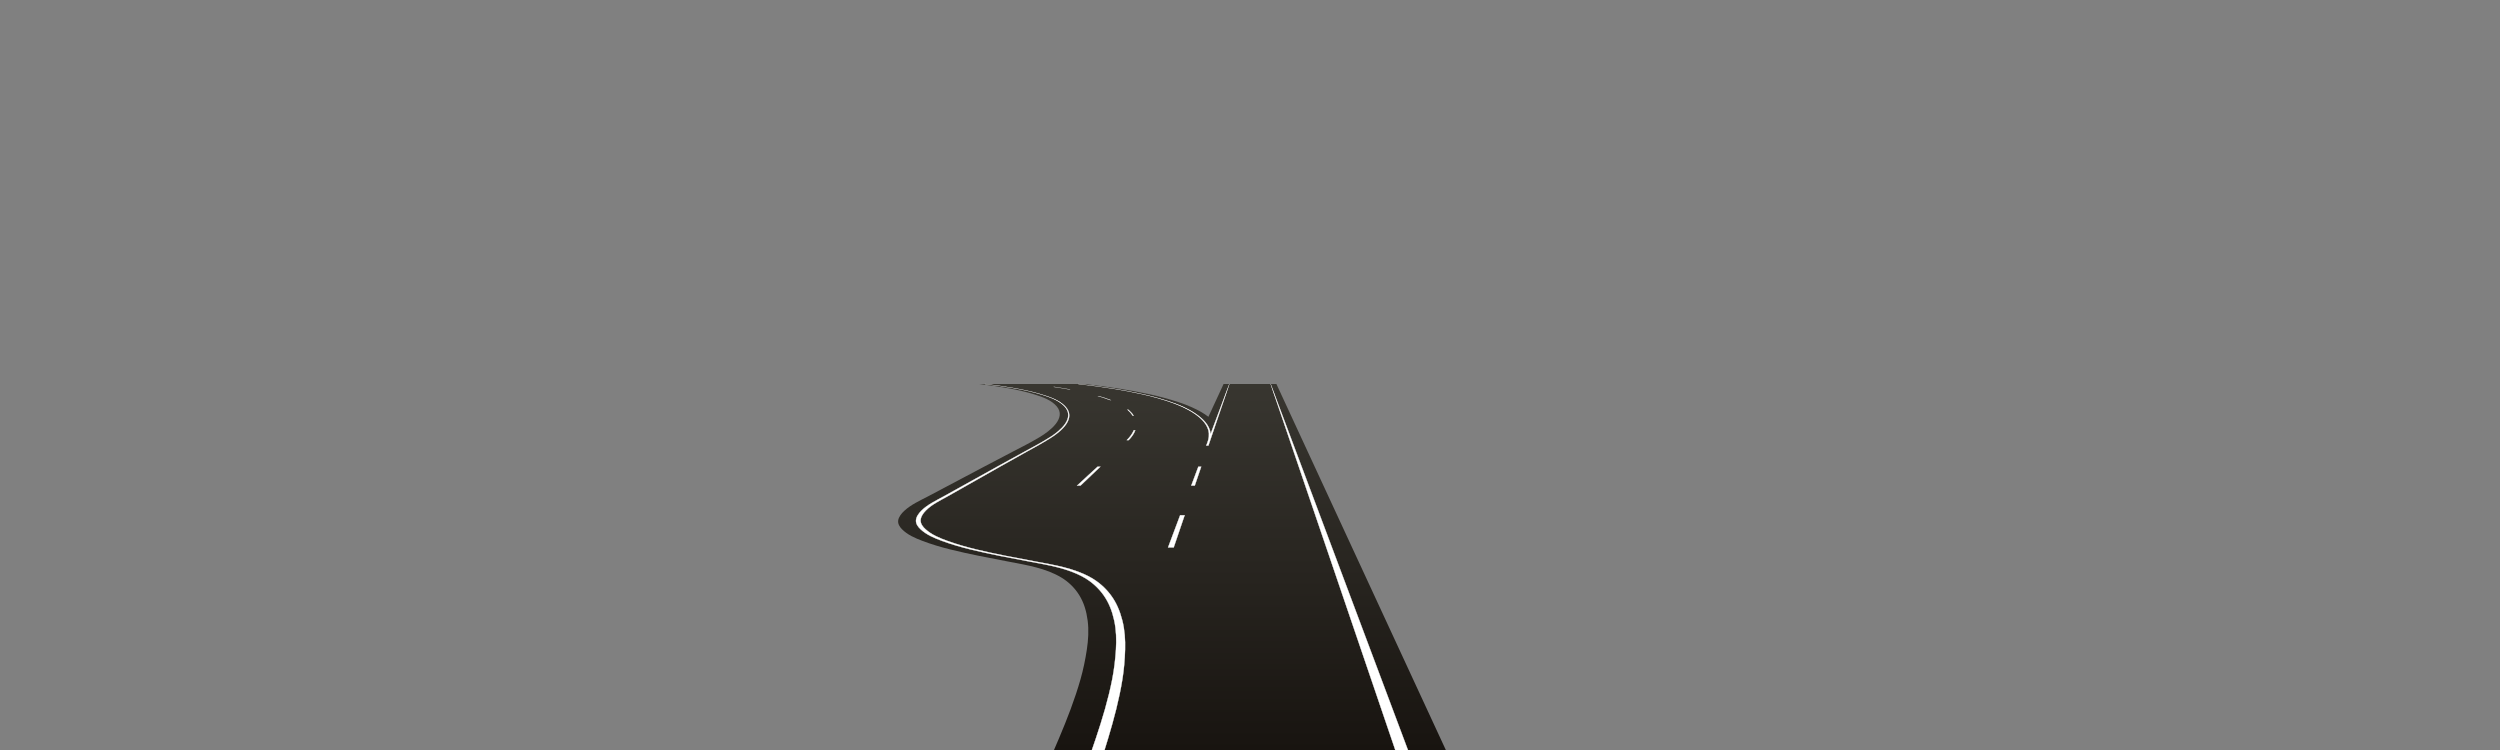 <?xml version="1.0" encoding="utf-8"?>
<!-- Generator: Adobe Illustrator 17.1.0, SVG Export Plug-In . SVG Version: 6.00 Build 0)  -->
<!DOCTYPE svg PUBLIC "-//W3C//DTD SVG 1.1//EN" "http://www.w3.org/Graphics/SVG/1.1/DTD/svg11.dtd">
<svg version="1.1" id="ycs_center_new2_e" xmlns="http://www.w3.org/2000/svg" xmlns:xlink="http://www.w3.org/1999/xlink" x="0px"
	 y="0px" width="1600px" height="480px" viewBox="0 0 1600 480" enable-background="new 0 0 1600 480" xml:space="preserve">
<rect x="0" y="0" width="1600" height="480" fill="#808080" stroke="none"/>
<linearGradient id="patch_1_" gradientUnits="userSpaceOnUse" x1="742.859" y1="479.999" x2="742.859" y2="245.766">
	<stop  offset="0" style="stop-color:#181410"/>
	<stop  offset="1" style="stop-color:#383630"/>
</linearGradient>
<path id="patch" fill="url(#patch_1_)" d="M786.784,245.766c-4.927,13.13-67.948,181.195-87.851,234.233h8.089
	C725.073,426.96,782.315,258.896,786.784,245.766"/>
<g id="road">
	<linearGradient id="SVGID_1_" gradientUnits="userSpaceOnUse" x1="800" y1="479.999" x2="800" y2="245.766">
		<stop  offset="0" style="stop-color:#181410"/>
		<stop  offset="1" style="stop-color:#383630"/>
	</linearGradient>
	<path fill="url(#SVGID_1_)" d="M897.023,479.999c-27.935-78.078-55.871-156.156-83.807-234.233h-26.432
		c-4.698,13.13-9.396,26.26-14.094,39.39c-4.261,11.909-8.522,23.818-12.783,35.727c-18.977,53.039-37.953,106.078-56.93,159.116
		C767.659,479.999,832.341,479.999,897.023,479.999z"/>
	<linearGradient id="SVGID_2_" gradientUnits="userSpaceOnUse" x1="742.364" y1="479.999" x2="742.364" y2="245.766">
		<stop  offset="0" style="stop-color:#181410"/>
		<stop  offset="1" style="stop-color:#383630"/>
	</linearGradient>
	<path fill="url(#SVGID_2_)" d="M820.514,338.17c-13.009-1.881-26.085-3.375-39.06-5.483c-5.873-0.954-12.152-1.804-17.539-4.475
		c-2.333-1.157-4.649-3.045-4.299-5.93c0.057-0.472,0.162-0.939,0.292-1.401l12.782-35.725c1.031-2.697,1.747-4.81,1.516-7.754
		c-0.422-5.396-5.017-9.644-9.188-12.522c-4.783-3.3-10.173-5.615-15.647-7.5c-11.98-4.125-24.48-6.633-36.969-8.629
		c-7.417-1.185-14.868-2.152-22.334-2.986h-59.777c5.968,0.685,11.921,1.491,17.838,2.503c6.301,1.077,12.601,2.406,18.713,4.292
		c5.067,1.564,10.889,3.549,14.638,7.49c7.197,7.566-2.624,15.722-8.804,19.687c-5.16,3.31-10.583,6.217-15.963,9.15
		c-5.721,3.12-11.406,6.304-17.095,9.482c-11.501,6.423-22.951,12.941-34.471,19.329c-4.822,2.674-10.246,5.206-14.153,9.196
		c-1.582,1.615-3.256,3.906-3.289,6.265c-0.031,2.177,1.411,4.043,2.928,5.457c3.929,3.662,9.11,5.781,14.082,7.592
		c5.957,2.169,12.038,3.924,18.197,5.418c12.695,3.081,25.562,5.444,38.399,7.846c11.749,2.199,24.192,4.183,34.719,10.18
		c4.913,2.799,9.14,6.553,12.484,11.115c3.618,4.938,5.781,10.419,7.176,16.347c1.442,6.127,1.724,12.371,1.439,18.643
		c-0.289,6.369-0.935,12.73-2.054,19.007c-2.278,12.772-5.86,25.361-9.785,37.715c-0.798,2.512-1.621,5.015-2.437,7.521
		c13.192,0,103.725,0,194.17,0c-16.382-45.788-32.765-91.576-49.147-137.364L820.514,338.17z"/>
</g>
<linearGradient id="edge_1_" gradientUnits="userSpaceOnUse" x1="750.064" y1="479.999" x2="750.064" y2="245.766">
	<stop  offset="0" style="stop-color:#181410"/>
	<stop  offset="1" style="stop-color:#383630"/>
</linearGradient>
<path id="edge" fill="url(#edge_1_)" d="M630.292,245.766c5.968,0.685,11.921,1.491,17.838,2.503
	c6.301,1.077,12.601,2.406,18.713,4.292c5.067,1.564,10.889,3.549,14.638,7.49c7.197,7.566-2.624,15.722-8.804,19.687
	c-5.16,3.31-10.583,6.217-15.963,9.15c-5.721,3.12-11.406,6.304-17.095,9.482c-11.501,6.423-22.951,12.941-34.471,19.329
	c-4.822,2.674-10.246,5.206-14.153,9.196c-1.582,1.615-3.256,3.906-3.289,6.265c-0.031,2.177,1.411,4.043,2.928,5.457
	c3.929,3.662,9.11,5.781,14.082,7.592c5.957,2.169,12.038,3.924,18.197,5.418c12.695,3.081,25.562,5.444,38.399,7.846
	c11.749,2.199,24.192,4.183,34.719,10.18c4.913,2.799,9.14,6.553,12.484,11.115c3.618,4.938,5.781,10.419,7.176,16.347
	c1.442,6.127,1.724,12.371,1.439,18.643c-0.289,6.369-0.935,12.73-2.054,19.007c-2.278,12.772-5.86,25.361-9.785,37.715
	c-0.798,2.512-1.621,5.015-2.437,7.521h-28.309c1.079-2.506,2.166-5.009,3.227-7.521c5.223-12.353,10.128-24.942,13.749-37.715
	c1.779-6.278,3.093-12.638,4.052-19.007c0.944-6.272,1.319-12.515,0.521-18.643c-0.772-5.928-2.359-11.409-5.458-16.347
	c-2.864-4.563-6.697-8.317-11.315-11.115c-9.897-5.996-22.13-7.981-33.649-10.18c-12.584-2.403-25.203-4.766-37.574-7.846
	c-6.002-1.495-11.899-3.249-17.628-5.418c-4.782-1.81-9.74-3.929-13.284-7.592c-1.368-1.414-2.614-3.28-2.354-5.457
	c0.281-2.359,2.197-4.65,3.948-6.265c4.327-3.99,10.016-6.522,15.12-9.196c12.191-6.388,24.326-12.906,36.502-19.329
	c6.023-3.177,12.042-6.362,18.091-9.482c5.687-2.933,11.416-5.84,16.924-9.15c6.597-3.965,17.275-12.121,10.873-19.687
	c-3.334-3.941-8.947-5.926-13.85-7.49c-5.915-1.886-12.075-3.214-18.262-4.292c-5.81-1.012-11.679-1.818-17.575-2.503H630.292z
	 M783.093,245.766c-1.107,2.391-4.599,9.936-9.707,20.97c-0.888-0.67-1.789-1.29-2.668-1.856c-5.13-3.3-10.763-5.615-16.436-7.5
	c-12.413-4.125-25.177-6.633-37.876-8.629c-7.541-1.185-15.094-2.152-22.648-2.986h-3.691c7.466,0.833,14.917,1.8,22.334,2.986
	c12.49,1.996,24.99,4.504,36.969,8.629c5.475,1.885,10.864,4.2,15.647,7.5c2.286,1.578,4.696,3.569,6.48,5.934
	c1.471,1.949,2.517,4.15,2.708,6.588c0.165,2.105-0.159,3.786-0.731,5.558c1.553-4.341,3.01-8.413,4.346-12.146
	c4.744-13.26,8.005-22.372,8.962-25.048H783.093z M813.216,245.766c27.935,78.078,55.871,156.155,83.807,234.233h28.309
	c-36.141-78.078-72.284-156.156-108.425-234.233H813.216z"/>
<g id="line">
	<path fill="#FFFFFF" stroke="#FFFFFF" stroke-width="0.2" stroke-miterlimit="10" d="M813.216,245.766
		c26.573,78.078,53.19,156.155,79.762,234.233h8.089C871.769,401.921,842.514,323.843,813.216,245.766"/>
	<path fill="#FFFFFF" stroke="#FFFFFF" stroke-width="0.2" stroke-miterlimit="10" d="M674.402,247.583h-0.025
		c1.57,0.228,3.139,0.468,4.707,0.719C677.525,248.051,675.964,247.811,674.402,247.583z"/>
	<path fill="#FFFFFF" stroke="#FFFFFF" stroke-width="0.2" stroke-miterlimit="10" d="M679.084,248.302
		c1.915,0.308,3.828,0.631,5.736,0.982h0.034C682.935,248.933,681.01,248.61,679.084,248.302z"/>
	<path fill="#FFFFFF" stroke="#FFFFFF" stroke-width="0.2" stroke-miterlimit="10" d="M701.951,300.842
		c0.765-0.724,1.531-1.446,2.296-2.17h-1.758c-0.79,0.724-1.581,1.446-2.372,2.17c-3.605,3.302-7.195,6.62-10.785,9.939h2.181
		C694.987,307.462,698.461,304.144,701.951,300.842z"/>
	<path fill="#FFFFFF" stroke="#FFFFFF" stroke-width="0.2" stroke-miterlimit="10" d="M726.567,275.372h-0.945
		c-0.96,2.392-2.585,4.432-4.443,6.293h1.165C724.137,279.804,725.691,277.764,726.567,275.372z"/>
	<path fill="#FFFFFF" stroke="#FFFFFF" stroke-width="0.2" stroke-miterlimit="10" d="M703.808,253.716
		c-0.215-0.063-0.432-0.117-0.648-0.18h-0.183c0.213,0.062,0.429,0.117,0.641,0.18c2.287,0.682,4.595,1.442,6.859,2.32h0.27
		C708.454,255.157,706.118,254.397,703.808,253.716z"/>
	<path fill="#FFFFFF" stroke="#FFFFFF" stroke-width="0.2" stroke-miterlimit="10" d="M722.1,262.209h-0.486
		c1.301,1.122,2.434,2.399,3.277,3.81h0.619C724.618,264.609,723.44,263.331,722.1,262.209z"/>
	<path fill="#FFFFFF" stroke="#FFFFFF" stroke-width="0.2" stroke-miterlimit="10" d="M630.292,245.766
		c5.956,0.685,11.94,1.491,17.839,2.503c6.282,1.077,12.559,2.406,18.638,4.292c5.04,1.564,10.827,3.549,14.507,7.49
		c7.065,7.566-2.898,15.722-9.148,19.687c-5.218,3.31-10.692,6.217-16.122,9.15c-5.776,3.12-11.516,6.304-17.26,9.482
		c-11.613,6.423-23.177,12.941-34.808,19.329c-4.869,2.674-10.336,5.206-14.314,9.196c-1.61,1.615-3.325,3.906-3.399,6.265
		c-0.069,2.177,1.34,4.043,2.833,5.457c3.865,3.662,9.009,5.781,13.949,7.592c5.919,2.169,11.969,3.924,18.103,5.418
		c12.642,3.081,25.467,5.444,38.262,7.846c11.711,2.199,24.119,4.183,34.541,10.18c4.864,2.799,9.026,6.553,12.29,11.115
		c3.532,4.938,5.599,10.419,6.891,16.347c1.336,6.127,1.508,12.371,1.113,18.643c-0.401,6.369-1.157,12.73-2.386,19.007
		c-2.501,12.772-6.303,25.361-10.443,37.715c-0.842,2.512-1.709,5.015-2.568,7.521h8.089c0.772-2.506,1.552-5.009,2.306-7.521
		c3.709-12.353,7.071-24.942,9.126-37.715c1.01-6.278,1.544-12.638,1.723-19.007c0.176-6.272-0.215-12.515-1.764-18.643
		c-1.499-5.928-3.757-11.409-7.461-16.347c-3.423-4.563-7.716-8.317-12.678-11.115c-10.632-5.996-23.108-7.981-34.896-10.18
		c-12.879-2.403-25.787-4.766-38.536-7.846c-6.186-1.495-12.297-3.249-18.292-5.418c-5.004-1.81-10.222-3.929-14.214-7.592
		c-1.542-1.414-3.016-3.28-3.023-5.457c-0.008-2.359,1.627-4.65,3.18-6.265c3.838-3.99,9.217-6.522,13.993-9.196
		c11.408-6.388,22.745-12.906,34.133-19.329c5.634-3.177,11.263-6.362,16.929-9.482c5.328-2.933,10.7-5.84,15.803-9.15
		c6.111-3.965,15.789-12.121,8.461-19.687c-3.817-3.941-9.674-5.926-14.768-7.49c-6.146-1.886-12.469-3.214-18.788-4.292
		C642.195,247.257,636.272,246.451,630.292,245.766"/>
	<path fill="#FFFFFF" stroke="#FFFFFF" stroke-width="0.2" stroke-miterlimit="10" d="M774.751,277.85
		c-0.01-0.147-0.022-0.296-0.036-0.448c-0.516-5.396-5.185-9.644-9.406-12.522c-4.841-3.3-10.271-5.615-15.778-7.5
		c-12.052-4.125-24.596-6.633-37.12-8.629c-7.437-1.185-14.861-2.152-22.342-2.986c7.452,0.833,14.93,1.8,22.326,2.986
		c12.455,1.996,24.911,4.504,36.819,8.629c5.442,1.885,10.791,4.2,15.516,7.5c4.121,2.878,8.641,7.127,8.969,12.522
		c0.179,2.944-0.61,5.057-1.688,7.754h1.359c7.121-20.911,12.204-35.836,13.414-39.391
		C785.611,248.891,781.143,260.805,774.751,277.85L774.751,277.85z"/>
	<path fill="#FFFFFF" stroke="#FFFFFF" stroke-width="0.2" stroke-miterlimit="10" d="M758.183,329.75h-2.896
		c-2.523,6.729-5.113,13.633-7.734,20.622h3.606C753.54,343.383,755.891,336.479,758.183,329.75z"/>
	<path fill="#FFFFFF" stroke="#FFFFFF" stroke-width="0.2" stroke-miterlimit="10" d="M768.767,298.672h-1.825
		c-1.464,3.905-2.982,7.95-4.541,12.109h2.242C766.06,306.622,767.437,302.577,768.767,298.672z"/>
</g>
</svg>
